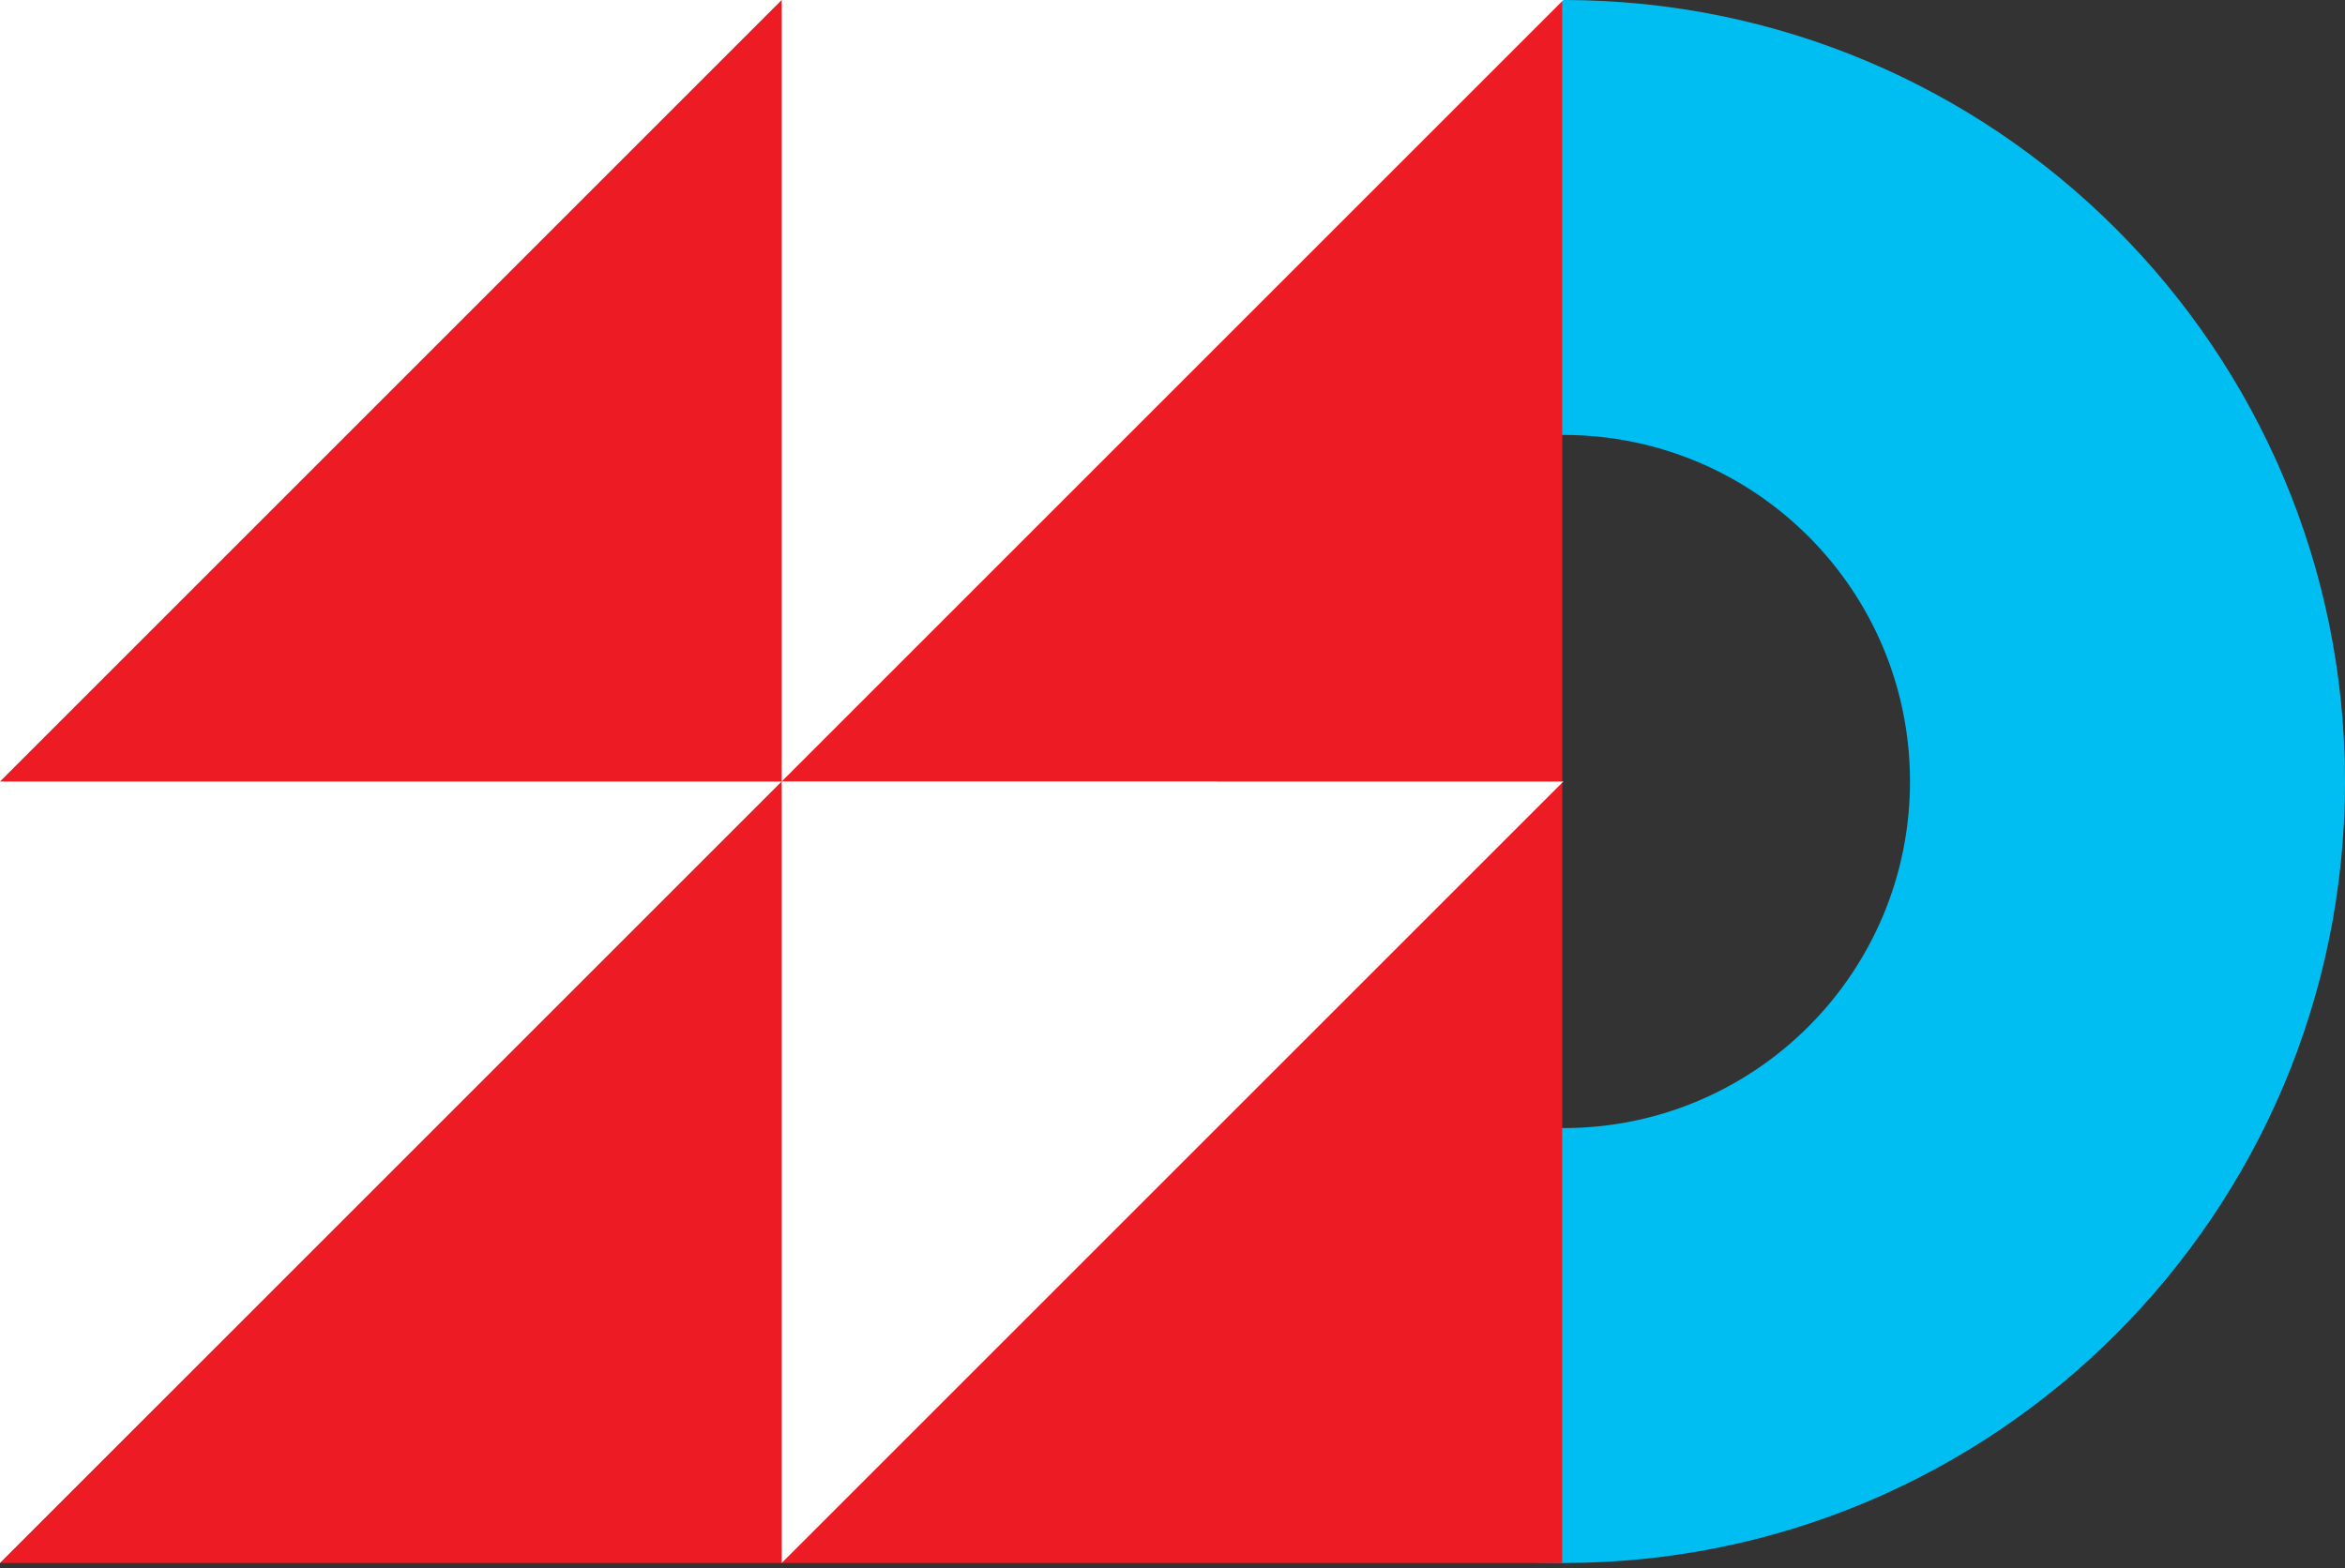 <svg width="157" height="105" viewBox="0 0 157 105" fill="none" xmlns="http://www.w3.org/2000/svg">
<rect x="0" y="0" width="157" height="105" fill="#333333" stroke="none"/>
<path fill-rule="evenodd" clip-rule="evenodd" d="M104.667 75.542C117.485 75.542 127.876 65.151 127.876 52.333C127.876 39.516 117.485 29.125 104.667 29.125C91.85 29.125 81.459 39.516 81.459 52.333C81.459 65.151 91.85 75.542 104.667 75.542ZM104.667 104.667C133.57 104.667 157.001 81.236 157.001 52.333C157.001 23.43 133.57 0 104.667 0C75.764 0 52.334 23.43 52.334 52.333C52.334 81.236 75.764 104.667 104.667 104.667Z" fill="#00BDF2"/>
<path d="M104.593 0V52.335H52.258L104.593 0Z" fill="#ED1C24"/>
<path d="M52.335 0V52.335H0L52.335 0Z" fill="#ED1C24"/>
<path d="M104.593 52.336V104.667H52.258L104.593 52.336Z" fill="#ED1C24"/>
<path d="M52.335 52.336V104.667H0L52.335 52.336Z" fill="#ED1C24"/>
<path d="M0 104.666V52.335H52.335L0 104.666Z" fill="white"/>
<path d="M52.334 104.666V52.335H104.669L52.334 104.666Z" fill="white"/>
<path d="M0 52.335V0H52.335L0 52.335Z" fill="white"/>
<path d="M52.334 52.335V0H104.669L52.334 52.335Z" fill="white"/>
</svg>
